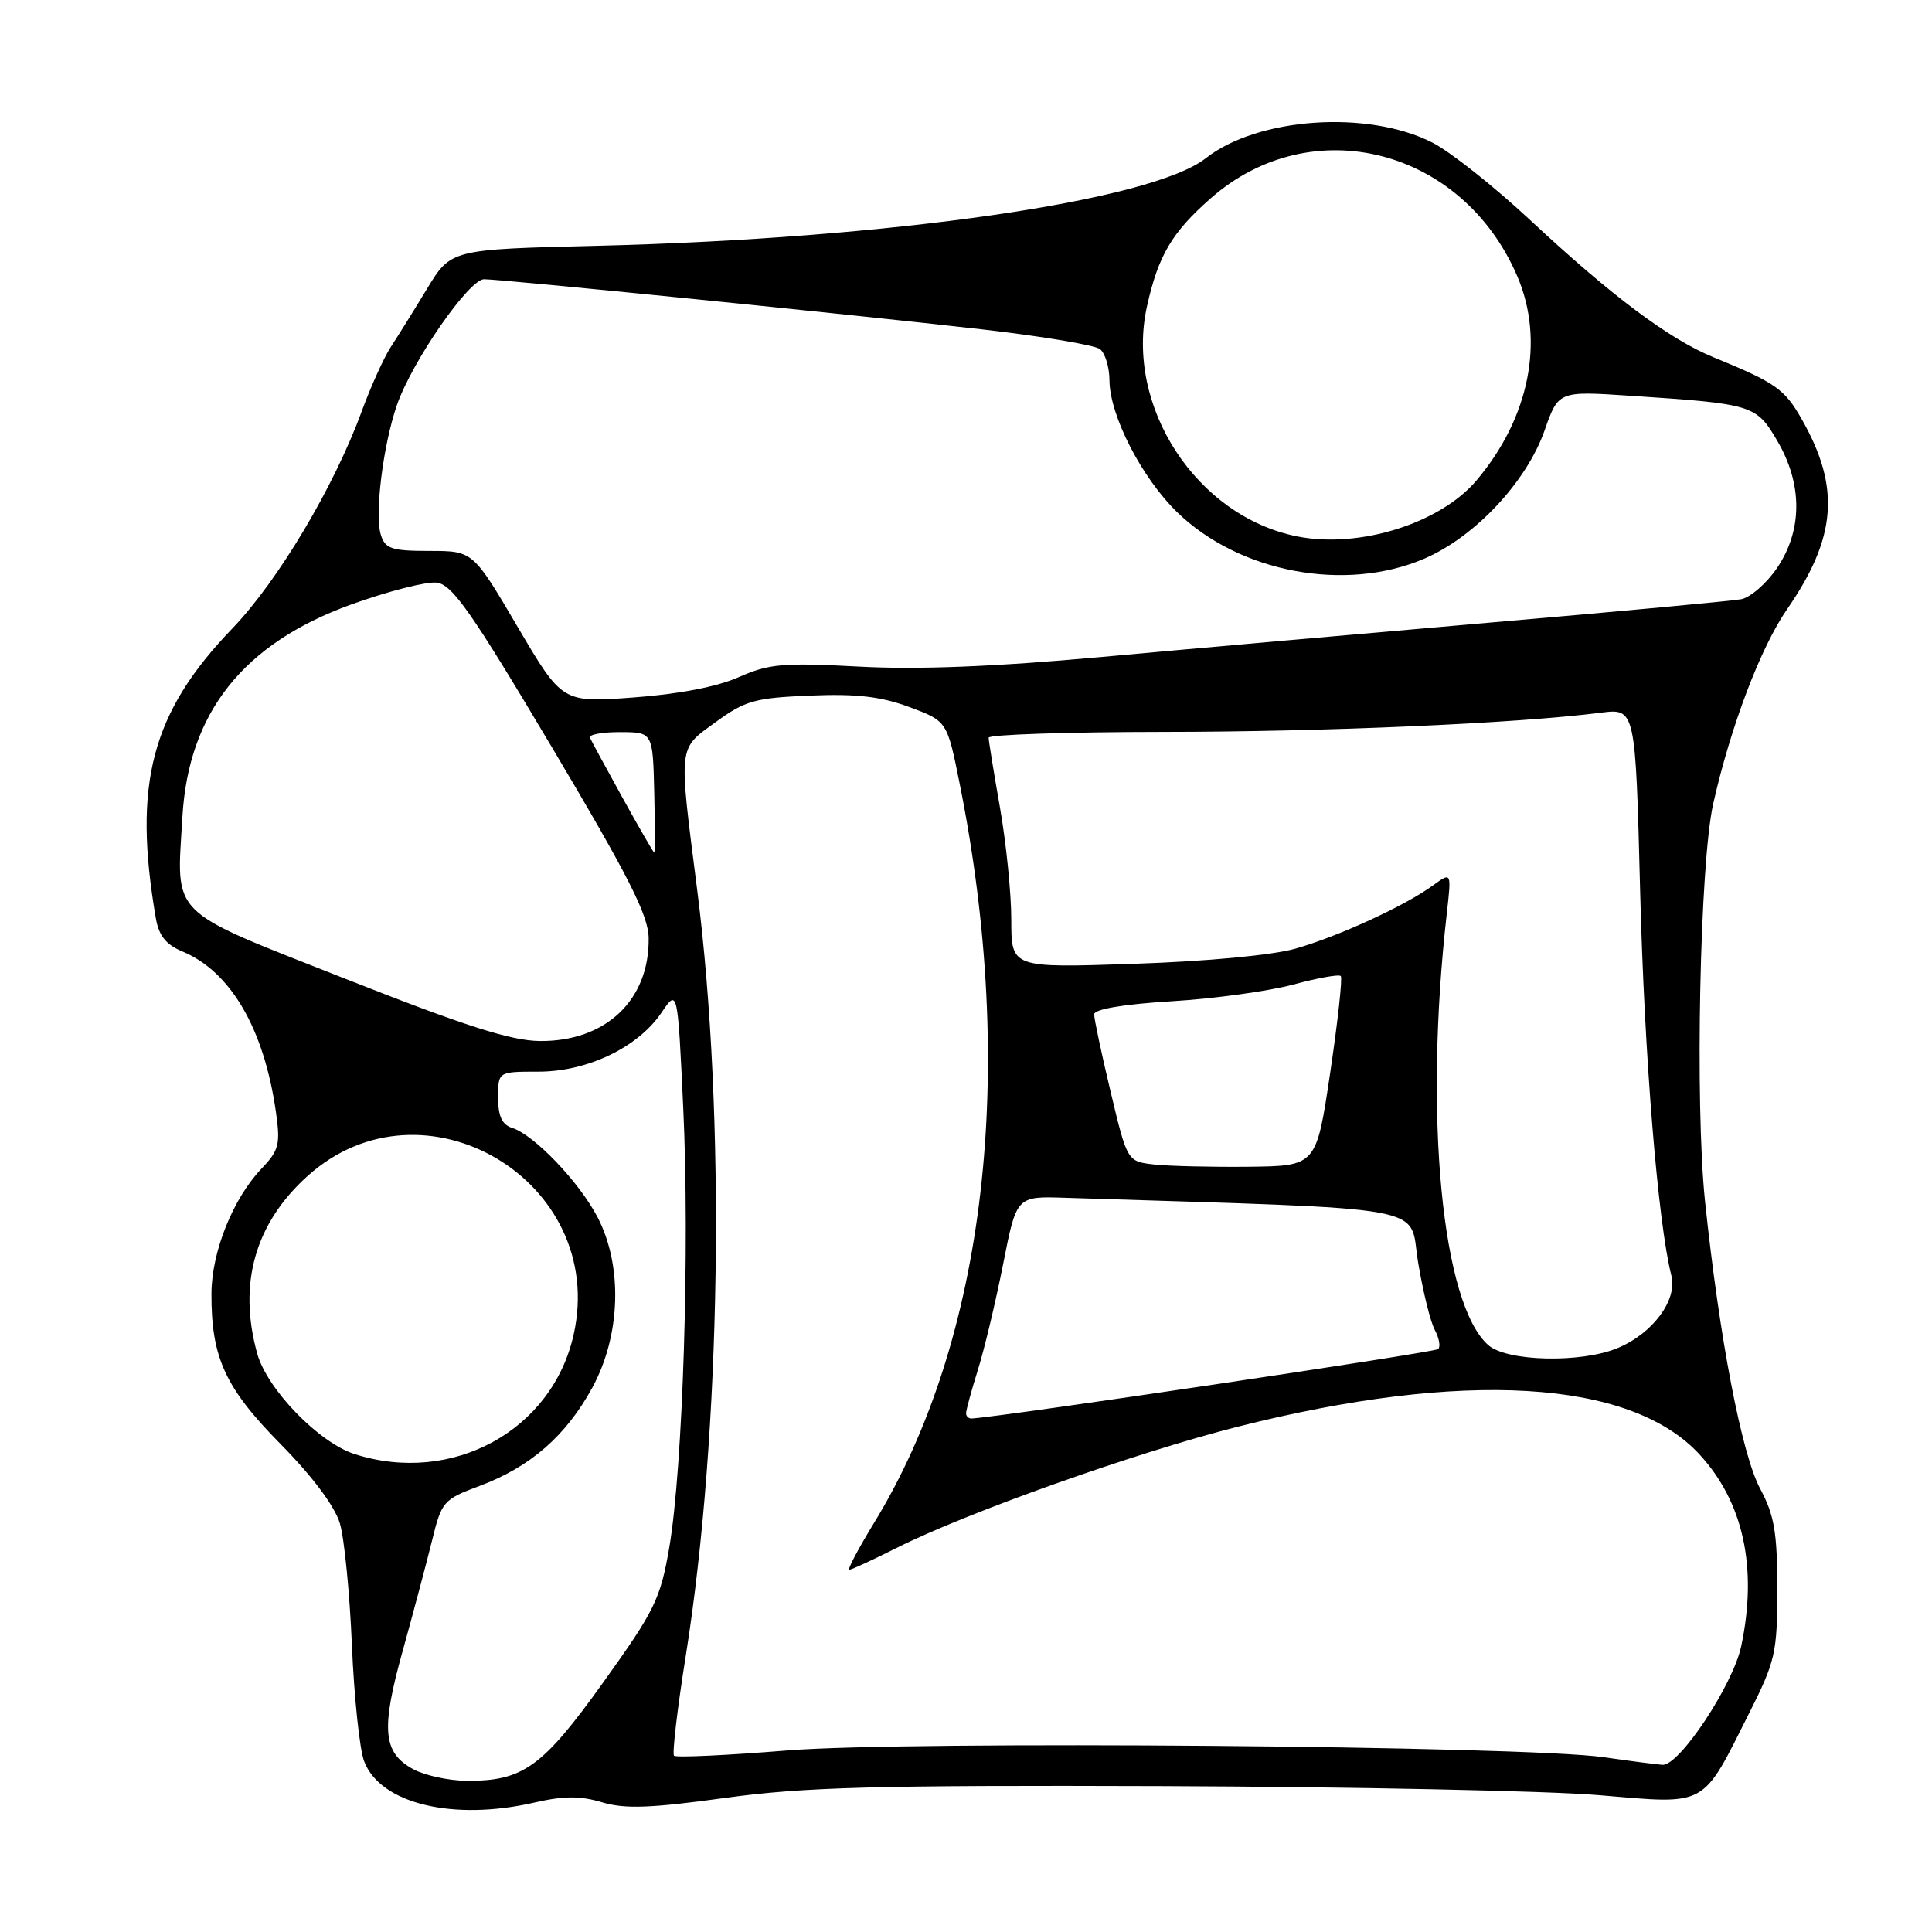 <?xml version="1.0" encoding="UTF-8" standalone="no"?>
<!DOCTYPE svg PUBLIC "-//W3C//DTD SVG 1.1//EN" "http://www.w3.org/Graphics/SVG/1.1/DTD/svg11.dtd" >
<svg xmlns="http://www.w3.org/2000/svg" xmlns:xlink="http://www.w3.org/1999/xlink" version="1.1" viewBox="0 0 256 256">
 <g >
 <path fill="currentColor"
d=" M 70.90 238.83 C 74.70 237.96 76.89 237.95 79.76 238.81 C 82.79 239.72 86.16 239.60 96.04 238.24 C 106.48 236.80 115.89 236.54 154.00 236.67 C 179.03 236.76 205.07 237.29 211.88 237.87 C 226.35 239.09 225.44 239.59 231.75 227.05 C 235.26 220.08 235.50 219.02 235.50 210.55 C 235.50 203.06 235.11 200.77 233.23 197.26 C 230.77 192.64 227.83 177.32 225.92 159.12 C 224.58 146.26 225.24 114.39 227.01 106.50 C 229.32 96.26 233.28 85.81 236.79 80.74 C 243.38 71.19 243.89 64.59 238.73 55.53 C 236.46 51.54 235.28 50.71 227.02 47.33 C 221.19 44.94 213.55 39.23 202.81 29.21 C 198.03 24.75 192.18 20.11 189.81 18.90 C 181.28 14.54 166.66 15.55 159.78 20.96 C 152.56 26.64 118.02 31.61 79.12 32.57 C 59.75 33.04 59.75 33.04 56.58 38.27 C 54.84 41.15 52.67 44.62 51.77 46.00 C 50.87 47.38 49.14 51.20 47.93 54.50 C 44.27 64.51 36.82 77.00 30.79 83.27 C 20.06 94.42 17.58 103.84 20.65 121.67 C 21.04 123.97 22.00 125.17 24.14 126.06 C 30.56 128.72 34.97 136.27 36.56 147.32 C 37.17 151.62 36.97 152.42 34.68 154.82 C 30.88 158.80 28.05 165.84 28.02 171.38 C 27.98 179.88 29.83 183.90 37.20 191.37 C 41.43 195.66 44.37 199.60 45.04 201.87 C 45.63 203.87 46.34 211.12 46.63 218.00 C 46.92 224.88 47.65 231.79 48.25 233.38 C 50.40 239.01 60.06 241.34 70.90 238.83 Z  M 54.76 234.43 C 50.73 232.25 50.45 229.17 53.36 218.75 C 54.77 213.66 56.52 207.08 57.25 204.13 C 58.51 198.96 58.75 198.68 63.53 196.90 C 70.27 194.38 75.00 190.26 78.49 183.86 C 82.25 176.94 82.54 167.77 79.19 161.31 C 76.79 156.67 70.79 150.38 67.88 149.46 C 66.52 149.03 66.00 147.91 66.00 145.43 C 66.00 142.00 66.00 142.00 71.34 142.00 C 77.83 142.00 84.53 138.79 87.65 134.18 C 89.79 131.02 89.79 131.02 90.53 146.76 C 91.41 165.34 90.49 194.42 88.69 205.00 C 87.51 211.87 86.78 213.37 79.95 222.90 C 71.88 234.17 69.29 236.03 61.78 235.96 C 59.43 235.94 56.27 235.25 54.76 234.43 Z  M 212.50 232.84 C 201.92 231.32 120.44 230.65 104.36 231.94 C 96.34 232.59 89.57 232.91 89.31 232.64 C 89.05 232.38 89.75 226.39 90.88 219.33 C 95.56 189.86 96.19 147.83 92.39 118.00 C 89.90 98.42 89.79 99.35 94.85 95.67 C 98.74 92.83 100.05 92.47 107.35 92.17 C 113.47 91.91 116.74 92.29 120.50 93.69 C 125.50 95.55 125.50 95.55 127.17 103.89 C 134.78 141.87 130.65 177.55 115.84 201.75 C 113.74 205.19 112.25 208.00 112.54 208.00 C 112.82 208.00 115.63 206.70 118.78 205.12 C 128.07 200.44 150.56 192.45 164.00 189.05 C 193.90 181.49 215.98 182.79 225.14 192.66 C 231.01 198.99 232.92 207.72 230.72 218.13 C 229.63 223.28 222.49 234.04 220.27 233.85 C 219.30 233.77 215.80 233.32 212.50 232.84 Z  M 47.01 192.68 C 42.26 191.17 35.40 184.10 34.08 179.35 C 31.52 170.12 33.78 162.12 40.74 155.84 C 56.12 141.98 80.56 156.53 76.01 176.85 C 73.16 189.57 59.93 196.80 47.01 192.68 Z  M 128.01 187.25 C 128.02 186.84 128.72 184.25 129.58 181.50 C 130.44 178.75 131.94 172.45 132.92 167.50 C 134.69 158.50 134.69 158.50 141.10 158.71 C 190.88 160.30 186.63 159.53 187.90 167.23 C 188.54 171.08 189.53 175.13 190.11 176.21 C 190.69 177.29 190.90 178.44 190.57 178.76 C 190.13 179.20 132.89 187.72 128.75 187.96 C 128.34 187.98 128.00 187.66 128.01 187.25 Z  M 197.22 178.25 C 191.06 172.86 188.65 147.90 191.71 121.02 C 192.33 115.54 192.33 115.54 189.91 117.30 C 186.21 120.01 177.40 124.06 171.66 125.70 C 168.61 126.57 159.87 127.39 150.25 127.71 C 134.00 128.26 134.00 128.26 134.00 121.88 C 134.00 118.37 133.32 111.67 132.50 107.00 C 131.68 102.33 131.00 98.16 131.00 97.75 C 131.00 97.34 141.46 96.99 154.25 96.98 C 175.68 96.97 200.92 95.86 212.10 94.44 C 216.71 93.85 216.71 93.85 217.33 118.18 C 217.89 139.95 219.68 162.02 221.47 169.04 C 222.28 172.26 219.01 176.68 214.36 178.62 C 209.54 180.64 199.71 180.42 197.22 178.25 Z  M 152.93 154.30 C 149.37 153.90 149.37 153.90 147.17 144.70 C 145.96 139.64 144.98 135.01 144.98 134.40 C 144.99 133.72 148.86 133.06 155.25 132.67 C 160.89 132.33 168.14 131.33 171.36 130.46 C 174.58 129.59 177.41 129.08 177.66 129.33 C 177.90 129.57 177.27 135.33 176.26 142.13 C 174.42 154.50 174.42 154.50 165.46 154.60 C 160.53 154.65 154.90 154.52 152.93 154.30 Z  M 45.75 129.69 C 22.08 120.35 23.39 121.65 24.17 108.24 C 24.97 94.43 32.23 85.28 46.50 80.11 C 51.38 78.35 56.49 77.04 57.86 77.20 C 59.93 77.45 62.45 81.05 73.12 99.00 C 83.32 116.16 85.91 121.27 85.95 124.30 C 86.06 132.54 80.23 138.03 71.50 137.94 C 67.68 137.89 61.59 135.94 45.75 129.69 Z  M 82.50 105.73 C 80.30 101.75 78.35 98.16 78.17 97.75 C 77.98 97.34 79.78 97.00 82.17 97.01 C 86.50 97.02 86.50 97.02 86.69 105.01 C 86.79 109.40 86.79 112.99 86.69 112.98 C 86.59 112.97 84.70 109.71 82.50 105.73 Z  M 68.58 83.05 C 62.67 73.00 62.67 73.00 56.90 73.00 C 51.91 73.00 51.04 72.71 50.47 70.89 C 49.61 68.19 50.76 58.95 52.61 53.63 C 54.63 47.84 62.15 37.00 64.14 37.00 C 66.46 37.00 112.49 41.63 130.00 43.63 C 137.97 44.54 145.06 45.72 145.75 46.26 C 146.44 46.80 147.00 48.65 147.01 50.37 C 147.02 55.02 151.27 63.30 155.99 67.88 C 164.24 75.88 178.28 78.52 188.74 74.02 C 195.44 71.13 202.26 63.87 204.66 57.05 C 206.50 51.81 206.50 51.81 216.00 52.44 C 232.33 53.52 232.70 53.64 235.51 58.43 C 238.87 64.16 238.85 70.28 235.47 75.26 C 234.08 77.30 231.94 79.17 230.72 79.40 C 229.50 79.63 214.55 81.02 197.50 82.49 C 180.45 83.97 157.22 86.02 145.88 87.06 C 131.81 88.34 121.64 88.75 113.85 88.33 C 103.76 87.79 101.90 87.95 97.88 89.73 C 95.02 91.00 89.87 91.99 83.92 92.42 C 74.50 93.11 74.50 93.11 68.58 83.05 Z  M 171.90 71.08 C 158.54 68.43 149.01 53.82 151.99 40.55 C 153.49 33.83 155.29 30.80 160.41 26.29 C 173.76 14.54 193.77 19.62 201.05 36.61 C 204.70 45.13 202.66 55.35 195.66 63.64 C 190.83 69.36 180.12 72.71 171.90 71.08 Z "/>
</g>
</svg>